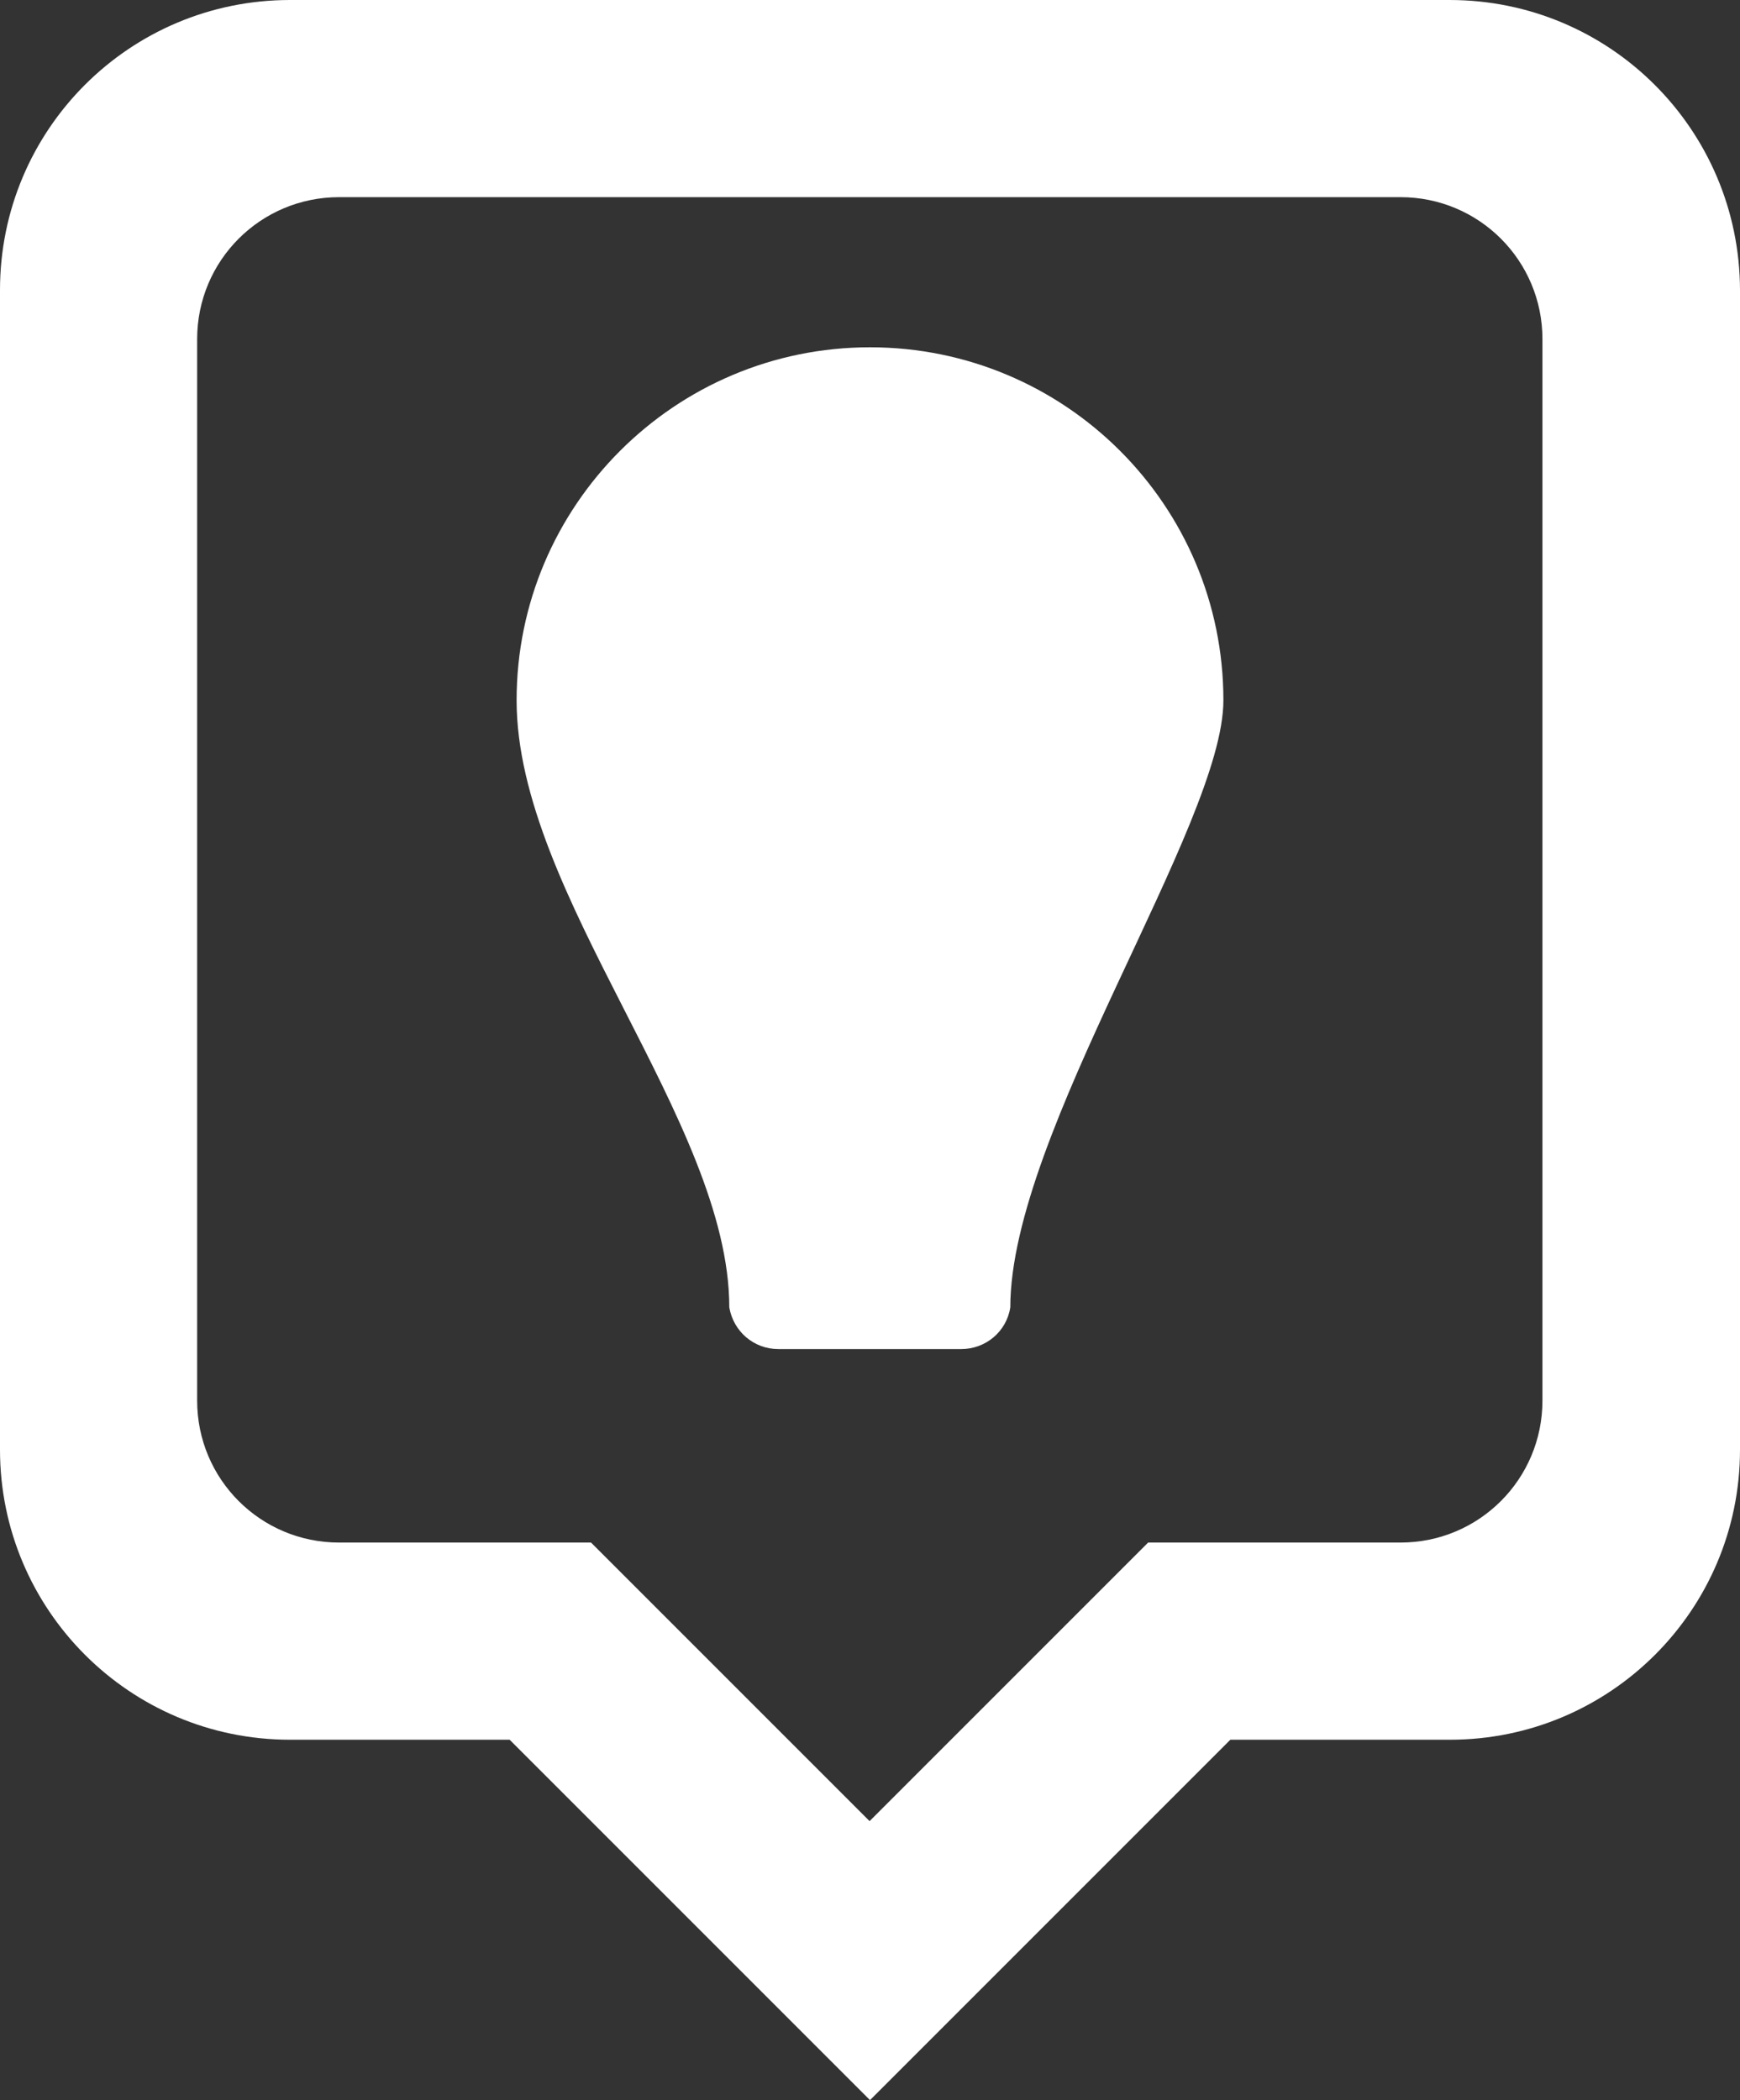 <?xml version="1.0" encoding="UTF-8"?>
<svg id="Layer_1" xmlns="http://www.w3.org/2000/svg" version="1.1" viewBox="0 0 425.4 513.4">
  <rect x="0" y="0" width="425.4" height="513.4" fill="#333333" stroke="none"/>
  <!-- Generator: Adobe Illustrator 29.2.0, SVG Export Plug-In . SVG Version: 2.1.0 Build 108)  -->
  <defs>
    <style>
      .st0 {
        fill: #fff;
      }
    </style>
  </defs>
  <path class="st0" d="M354.4,0H70.9C31.7,0,0,31.7,0,70.9v283.5c0,39.1,31.7,70.9,70.9,70.9h53.7l88.1,88.1,88.1-88.1h53.7c39.1,0,70.9-31.7,70.9-70.9V70.9c-.1-39.2-31.8-70.9-71-70.9h0ZM377.1,342.4c0,19.2-15.5,34.7-34.7,34.7h-61.7l-68.1,68.1-68.1-68.1h-61.6c-19.2,0-34.7-15.5-34.7-34.7V82.9c0-19.2,15.5-34.7,34.7-34.7h259.5c19.2,0,34.7,15.5,34.7,34.7v259.5h0Z"/>
  <path class="st0" d="M235,329.8c6,0,11.1-4.3,12-10.2,0-42.6,52.1-118,52.1-148.4,0-47.7-38.7-86.3-86.4-86.3s-86.4,38.7-86.4,86.3,52,103,52,148.4c1,5.9,6,10.2,12,10.2h44.7Z"/>
</svg>